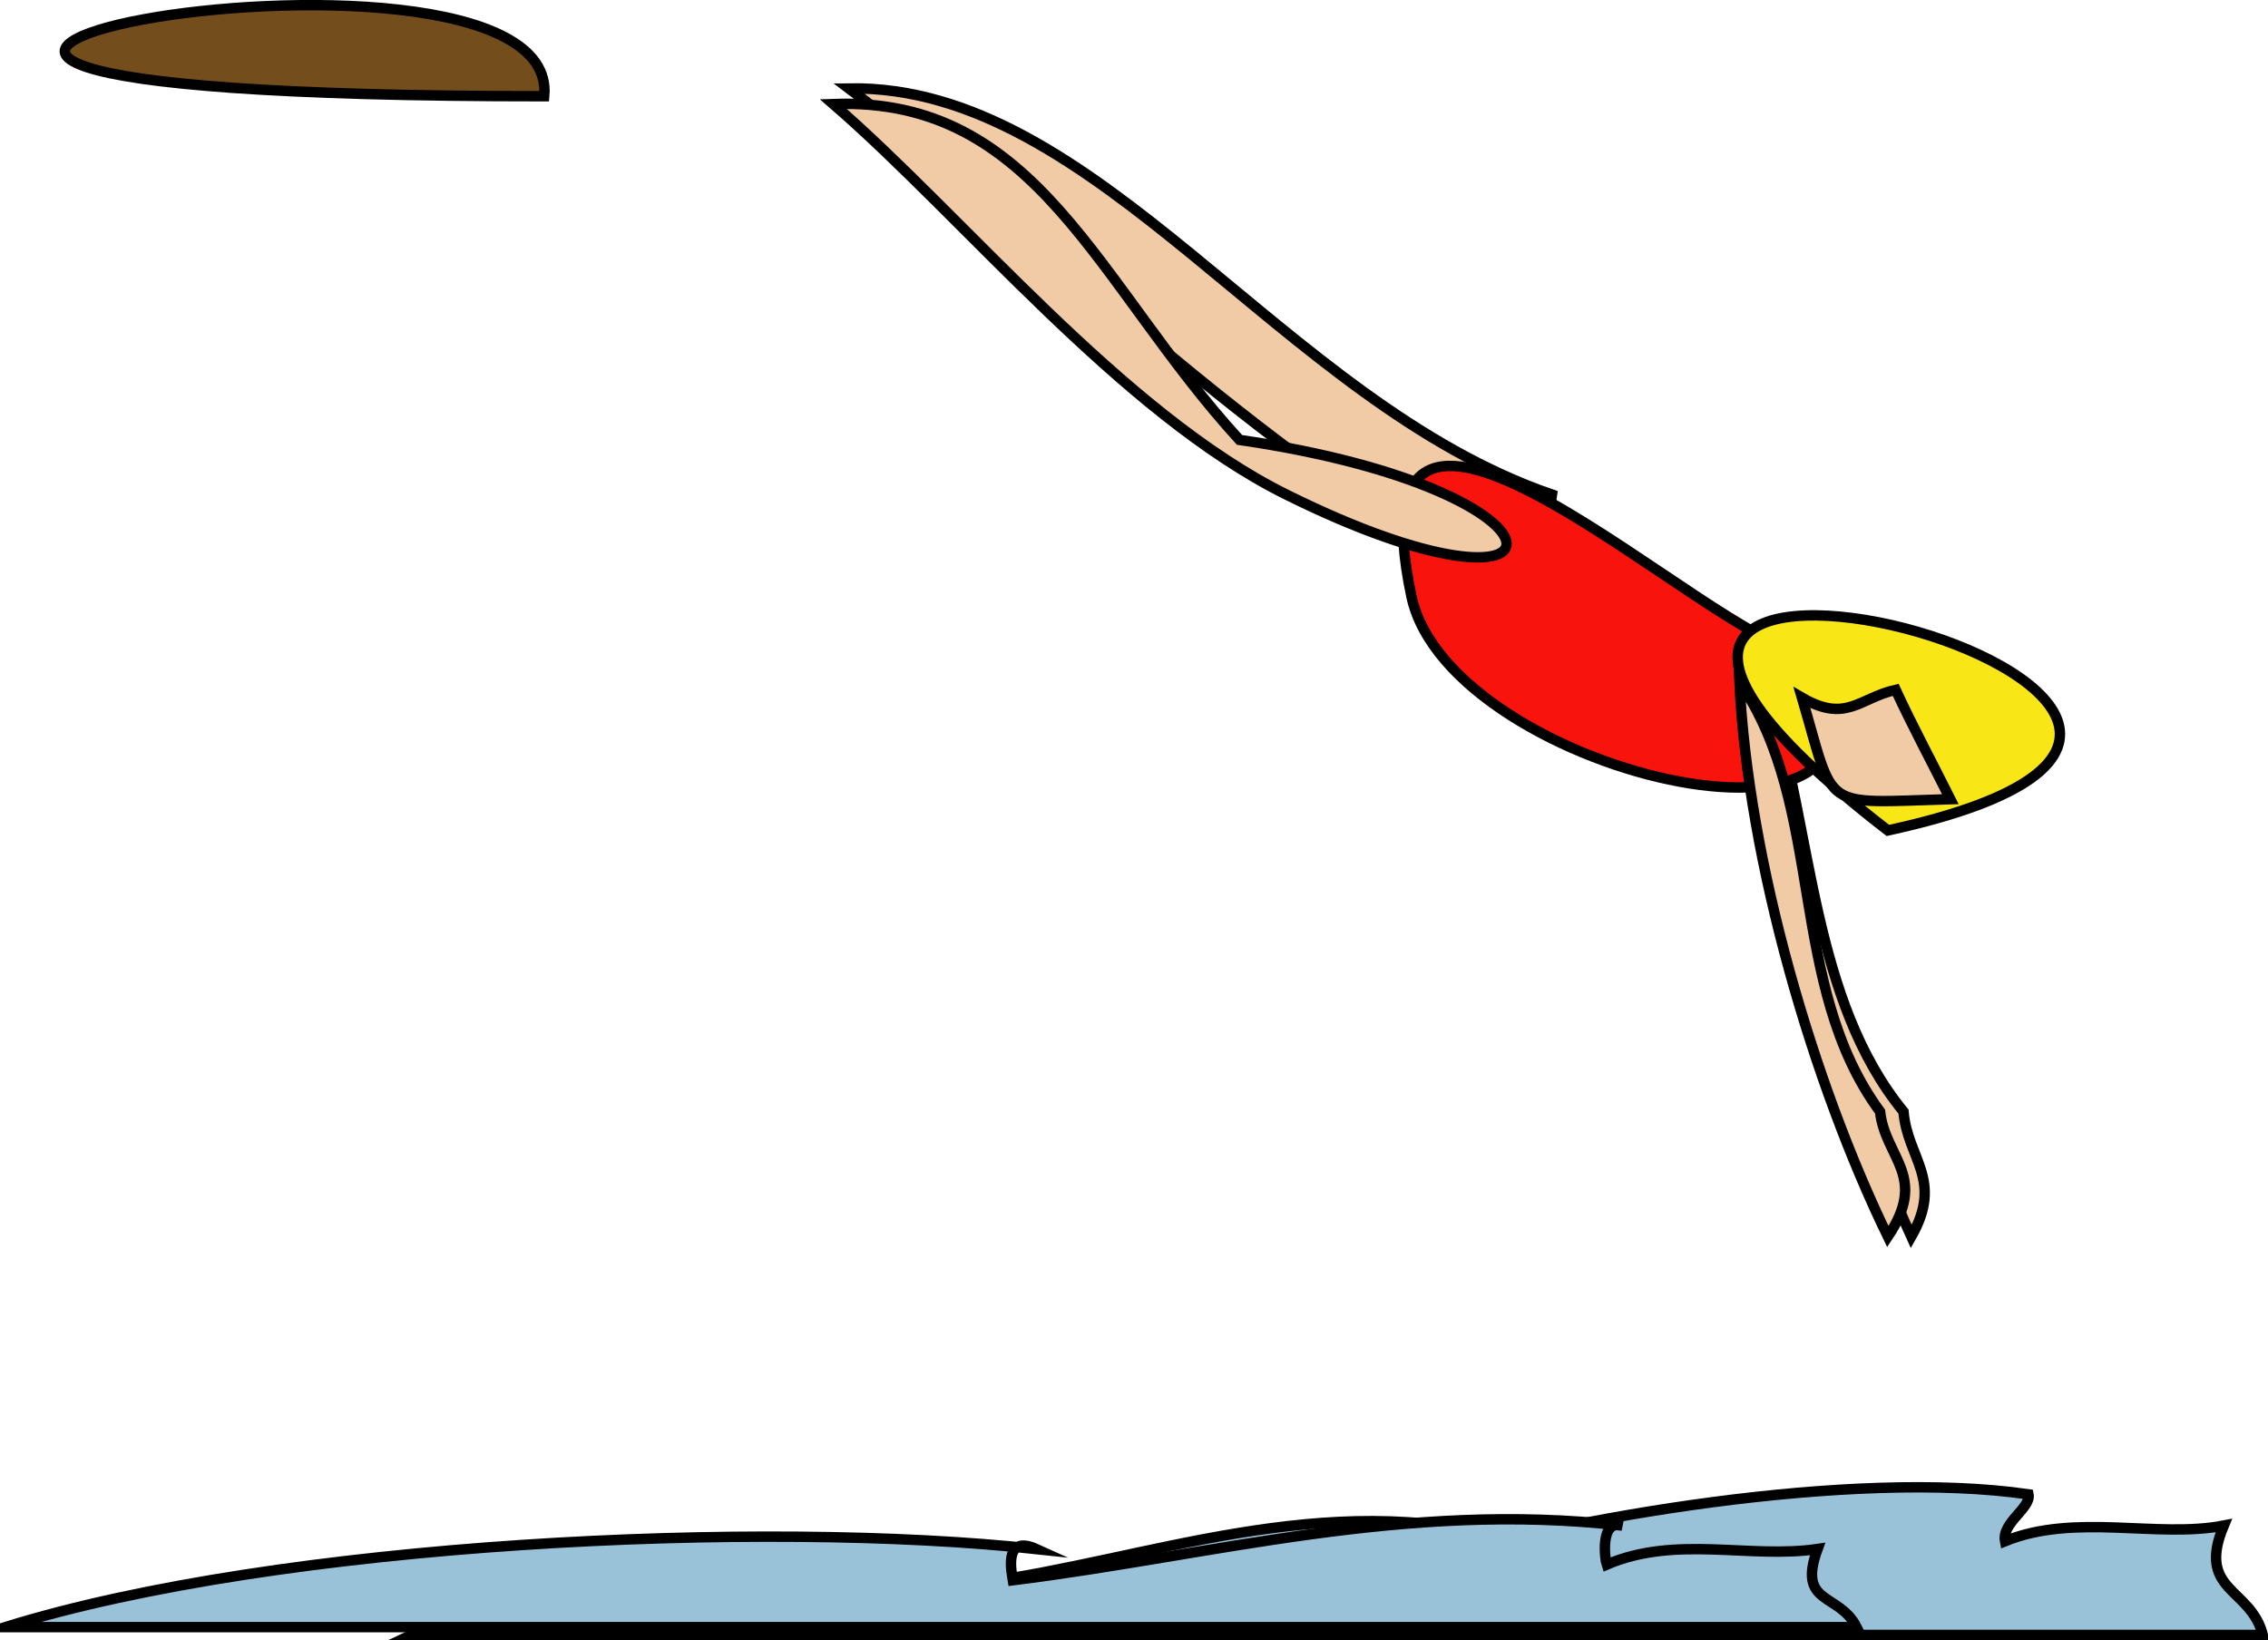 <svg xmlns="http://www.w3.org/2000/svg" xmlns:xlink="http://www.w3.org/1999/xlink" version="1.1" id="Layer_1" x="0px" y="0px" enable-background="new 0 0 822.05 841.89" xml:space="preserve" viewBox="302.31 343.4 217.75 157.49">
<path fill-rule="evenodd" clip-rule="evenodd" fill="#F0CBA6" stroke="#000000" stroke-linecap="square" stroke-miterlimit="10" d="  M485.064,450.14c-8.761-10.704-8.746-26.646-12.75-39.75c-0.323,0.677-0.823,0.927-1.5,0.75c3.35,17.433,8.457,36.662,15,51  C488.934,456.666,485.447,454.682,485.064,450.14z"/>
<path fill-rule="evenodd" clip-rule="evenodd" fill="#F0CBA6" stroke="#000000" stroke-linecap="square" stroke-miterlimit="10" d="  M451.314,390.89c-26.028-8.924-43.478-39.388-67.504-39c20.427,15.342,40.315,36.858,66.004,49.5  C450.314,397.89,450.814,394.39,451.314,390.89z"/>
<path fill-rule="evenodd" clip-rule="evenodd" fill="#99C2D8" stroke="#000000" stroke-linecap="square" stroke-miterlimit="10" d="  M519.564,500.39c-1.173-4.585-6.398-4.142-3.75-10.5c-6.349,1.238-14.285-1.234-21,1.5c-0.342-1.769,2.515-3.185,2.25-4.5  c-16.889-2.453-44.265,2.217-59.25,6.75c-0.071-0.731,1.77-5.015,3-3.75c-17.954-2.307-34.777,5.435-50.254,6  c-17.213,0.629-30.611-4.052-48.75,4.5C401.062,500.39,460.313,500.39,519.564,500.39z"/>
<path fill-rule="evenodd" clip-rule="evenodd" fill="#744D1C" stroke="#000000" stroke-linecap="square" stroke-miterlimit="10" d="  M354.561,352.64C250.058,352.64,356.439,332.964,354.561,352.64L354.561,352.64z"/>
<path fill-rule="evenodd" clip-rule="evenodd" fill="#99C2D8" stroke="#000000" stroke-linecap="square" stroke-miterlimit="10" d="  M480.564,499.64c-1.702-3.348-5.737-2.076-3.75-7.5c-6.521,0.956-13.612-1.354-20.25,1.5c-0.13-0.356-0.728-4.377,1.5-3.75  c-20.901-2.383-39.384,2.87-58.504,5.25c-0.075-0.493-1.029-4.485,2.25-3c-26.127-2.835-72.575-0.697-99,7.5  C362.062,499.64,421.313,499.64,480.564,499.64z"/>
<path fill-rule="evenodd" clip-rule="evenodd" fill="#F8130D" stroke="#000000" stroke-linecap="square" stroke-miterlimit="10" d="  M475.314,405.89c-8.227-0.358-43.966-36.012-37.5-5.25C441.494,418.15,490.315,428.881,475.314,405.89z"/>
<path fill-rule="evenodd" clip-rule="evenodd" fill="#F8E616" stroke="#000000" stroke-linecap="square" stroke-miterlimit="10" d="  M483.564,423.14C539.217,411.059,432.116,383.435,483.564,423.14L483.564,423.14z"/>
<path fill-rule="evenodd" clip-rule="evenodd" fill="#F0CBA6" stroke="#000000" stroke-linecap="square" stroke-miterlimit="10" d="  M484.314,409.64c1.64,3.545,3.503,7.005,5.25,10.5c-12.569,0.36-11.028,1.251-14.25-9.75  C479.552,412.864,480.842,410.42,484.314,409.64z"/>
<path fill-rule="evenodd" clip-rule="evenodd" fill="#F0CBA6" stroke="#000000" stroke-linecap="square" stroke-miterlimit="10" d="  M421.314,385.64c-13.678-14.958-19.345-32.983-39.004-32.25c12.518,10.833,27.681,29.652,43.504,37.5  C454.269,405.003,455.187,390.566,421.314,385.64z"/>
<path fill-rule="evenodd" clip-rule="evenodd" fill="#F0CBA6" stroke="#000000" stroke-linecap="square" stroke-miterlimit="10" d="  M482.814,450.14c-8.993-12.218-5.176-29.228-13.5-41.25c0.826,17.253,7.13,38.619,14.25,53.25  C487.47,456.318,483.312,454.627,482.814,450.14z"/>
</svg>